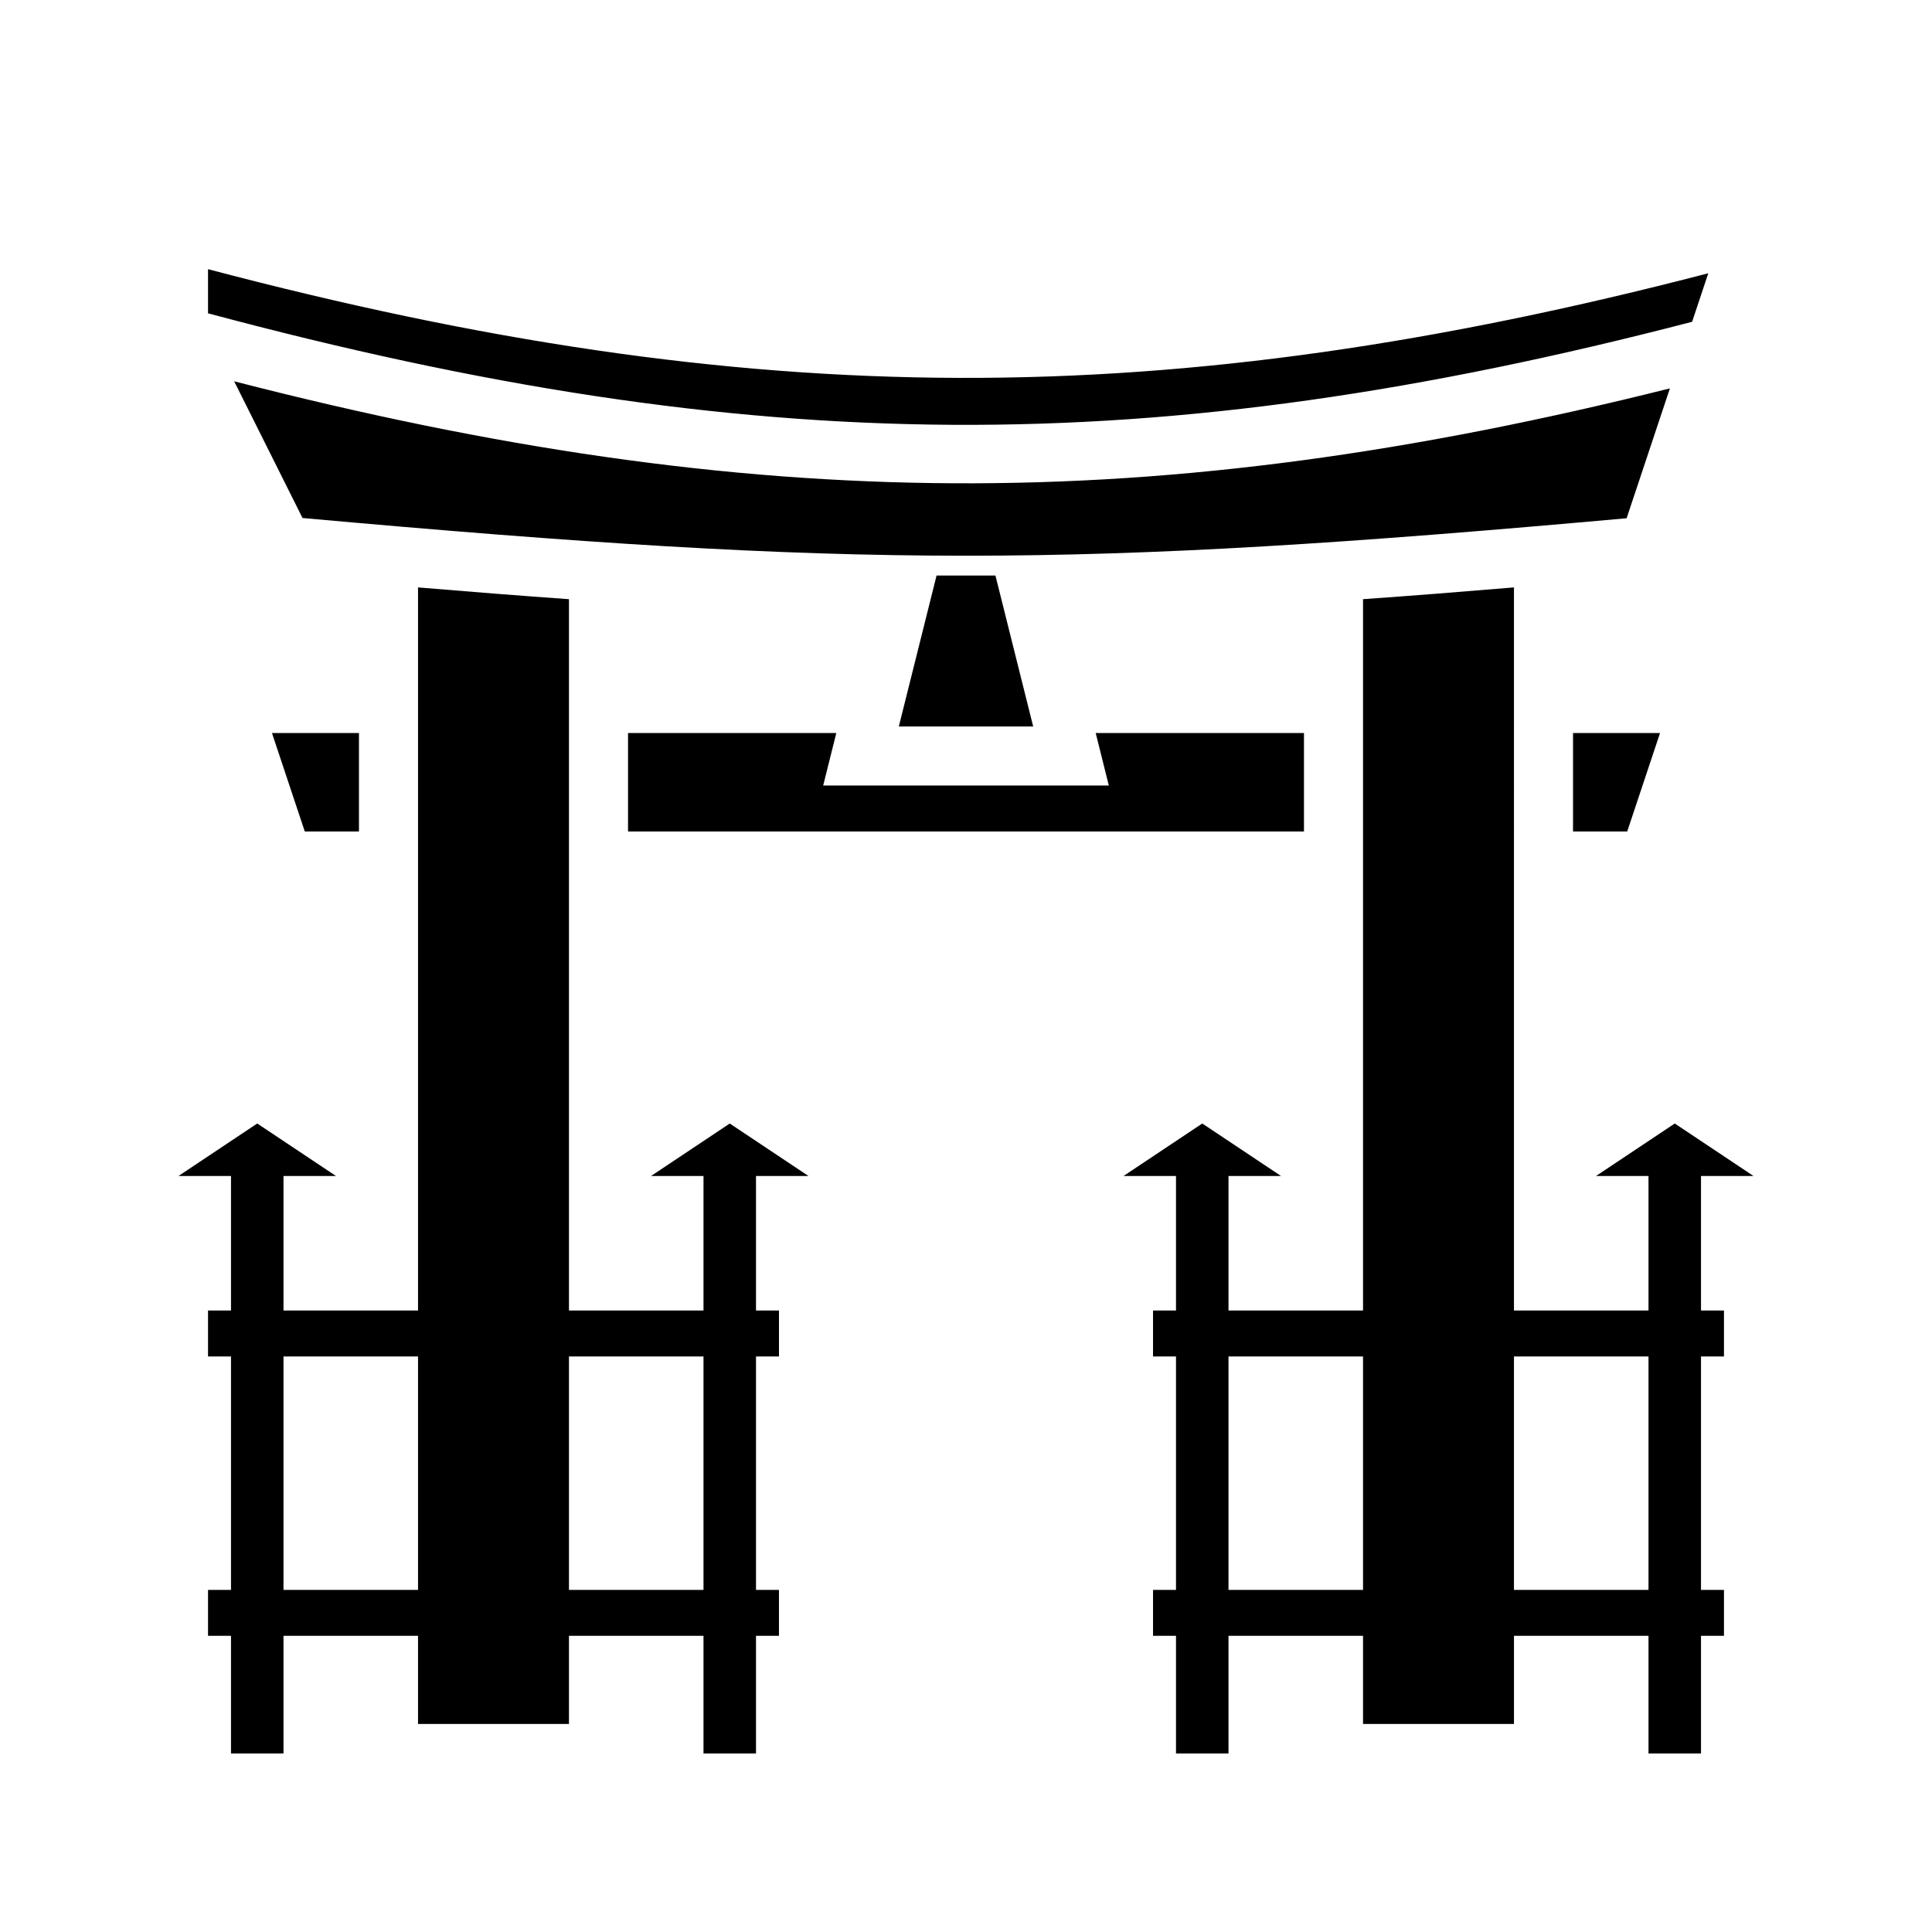 <svg xmlns="http://www.w3.org/2000/svg" width="100%" height="100%" viewBox="0 0 588.8 588.8"><path d="M63.4 82.037v13.447c166.014 44.44 287.965 45.322 452.29 2.586l4.93-14.79C355.503 126.202 229.276 125.796 63.4 82.036z m7.965 34.168l20.83 41.66c169.675 15.31 234.248 15.327 403.537 0.074l13.19-39.575c-156.893 39.28-279.4 38.56-437.557-2.16zM285.427 175.4l-11.5 46h40.946l-11.5-46h-17.946zM127.4 179.023V399.4H86.4v-41h16l-24-16-24 16h16v41h-7v14h7v71.14h-7v14h7V534.4h16v-35.86h41V525.4h46v-26.86h41V534.4h16v-35.86h7v-14h-7V413.4h7v-14h-7v-41h16l-24-16-24 16h16v41h-41V182.607c-14.517-1.026-29.803-2.226-46-3.584z m334 0c-16.197 1.358-31.483 2.558-46 3.584V399.4h-41v-41h16l-24-16-24 16h16v41h-7v14h7v71.14h-7v14h7V534.4h16v-35.86h41V525.4h46v-26.86h41V534.4h16v-35.86h7v-14h-7V413.4h7v-14h-7v-41h16l-24-16-24 16h16v41h-41V179.023zM82.886 223.4l10 30H109.4v-30H82.886zM191.4 223.4v30h206v-30h-63.473l4 16h-87.054l4-16H191.4z m288 0v30h16.514l10-30H479.4zM86.4 413.4h41v71.14H86.4V413.4z m87 0h41v71.14h-41V413.4z m201 0h41v71.14h-41V413.4z m87 0h41v71.14h-41V413.4z" /></svg>